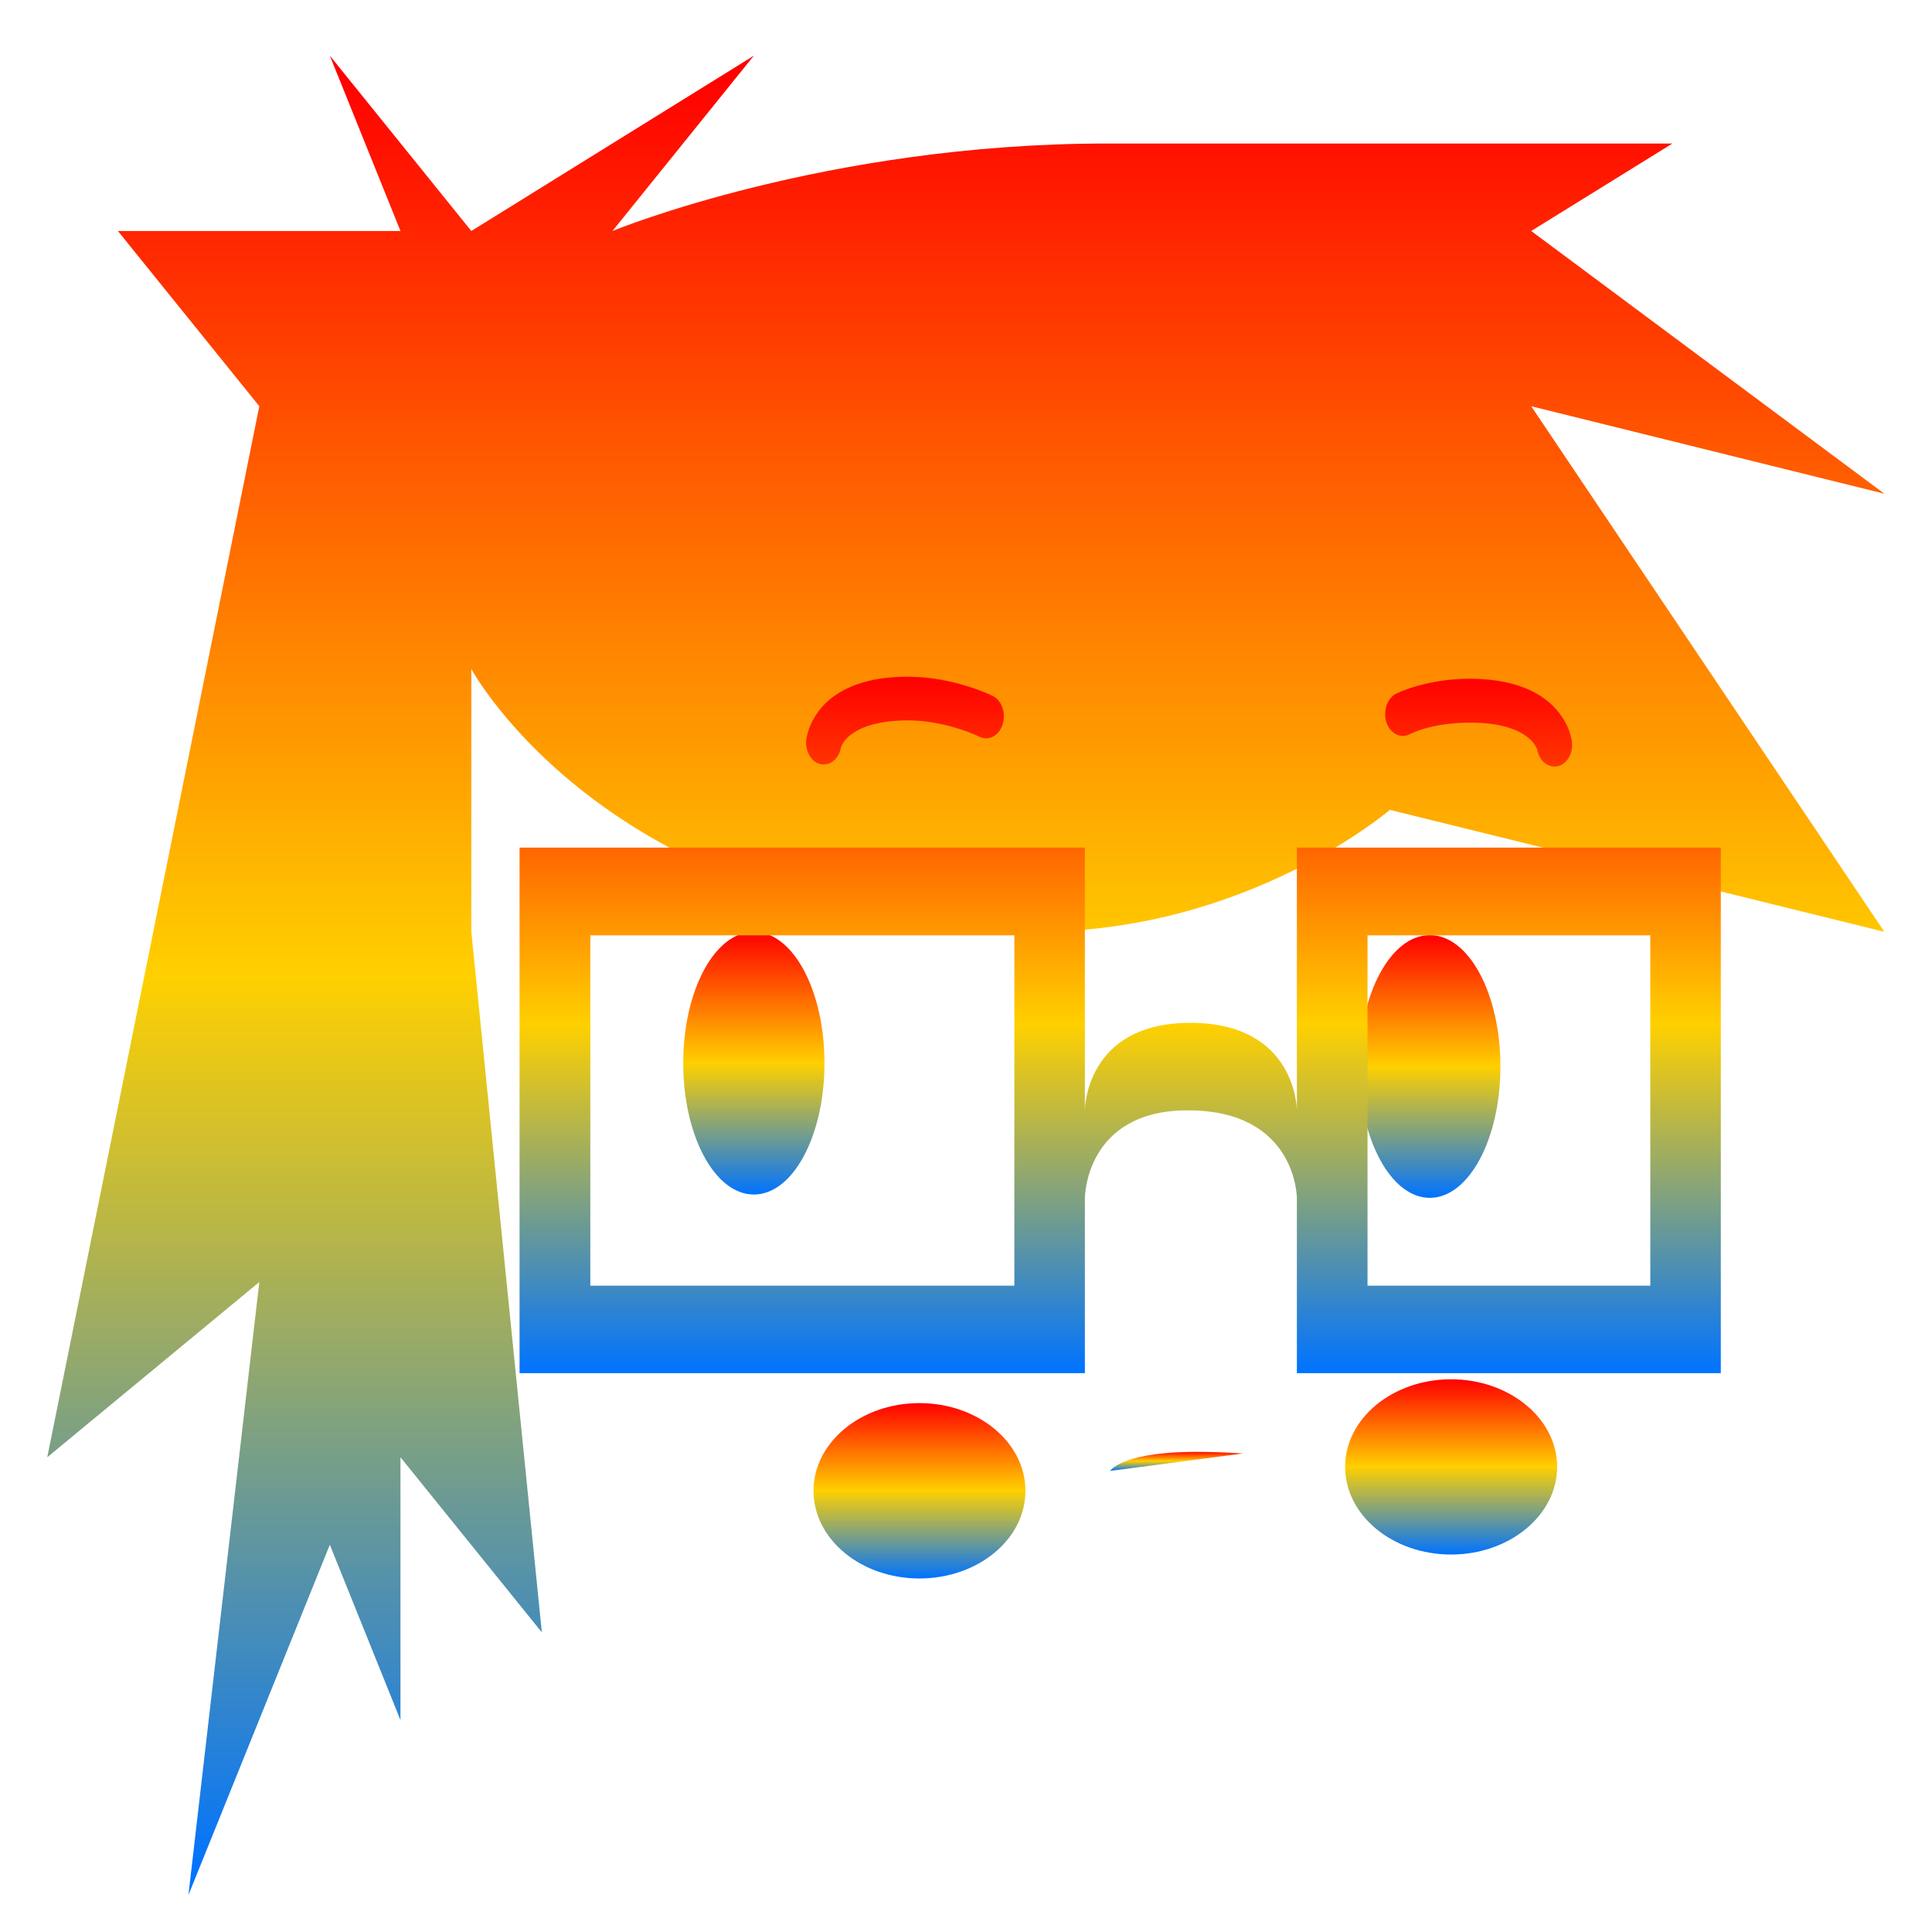<svg xmlns="http://www.w3.org/2000/svg" xmlns:xlink="http://www.w3.org/1999/xlink" width="64" height="64" viewBox="0 0 64 64" version="1.1"><defs><linearGradient id="linear0" x1="0%" x2="0%" y1="0%" y2="100%"><stop offset="0%" style="stop-color:#ff0000; stop-opacity:1"/><stop offset="50%" style="stop-color:#ffd000; stop-opacity:1"/><stop offset="100%" style="stop-color:#0073ff; stop-opacity:1"/></linearGradient></defs><g id="surface1"><path style=" stroke:none;fill-rule:nonzero;fill:url(#linear0);" d="M 27.312 35.219 C 27.312 37.617 26.27 39.57 24.973 39.57 C 23.676 39.57 22.633 37.617 22.633 35.219 C 22.633 32.812 23.676 30.867 24.973 30.867 C 26.27 30.867 27.312 32.812 27.312 35.219 Z M 27.312 35.219 "/><path style=" stroke:none;fill-rule:nonzero;fill:url(#linear0);" d="M 49.703 35.328 C 49.703 37.727 48.66 39.68 47.363 39.68 C 46.074 39.68 45.023 37.727 45.023 35.328 C 45.023 32.922 46.074 30.977 47.363 30.977 C 48.66 30.977 49.703 32.922 49.703 35.328 Z M 49.703 35.328 "/><path style=" stroke:none;fill-rule:nonzero;fill:url(#linear0);" d="M 33.969 49.387 C 33.969 50.988 32.398 52.289 30.457 52.289 C 28.52 52.289 26.949 50.988 26.949 49.387 C 26.949 47.781 28.52 46.48 30.457 46.48 C 32.398 46.48 33.969 47.781 33.969 49.387 Z M 33.969 49.387 "/><path style=" stroke:none;fill-rule:nonzero;fill:url(#linear0);" d="M 51.582 48.59 C 51.582 50.195 50.004 51.496 48.07 51.496 C 46.129 51.496 44.559 50.195 44.559 48.59 C 44.559 46.992 46.129 45.691 48.07 45.691 C 50.004 45.691 51.582 46.992 51.582 48.59 Z M 51.582 48.59 "/><path style=" stroke:none;fill-rule:nonzero;fill:url(#linear0);" d="M 36.773 48.727 C 36.773 48.727 37.105 48.148 39.324 48.098 C 40.164 48.078 41.176 48.148 41.176 48.148 "/><path style=" stroke:none;fill-rule:nonzero;fill:url(#linear0);" d="M 1.566 48.273 L 8.59 13.457 L 3.906 7.652 L 13.266 7.652 L 10.926 1.844 L 15.613 7.652 L 24.973 1.844 L 20.289 7.652 C 20.289 7.652 27.312 4.754 36.68 4.754 L 55.402 4.754 L 50.723 7.652 L 62.422 16.355 L 50.723 13.457 L 62.422 30.867 L 46.039 26.828 C 46.039 26.828 41.355 30.867 34.332 30.867 C 20.289 30.867 15.613 22.16 15.613 22.16 L 15.613 30.867 L 17.949 54.074 L 13.266 48.273 L 13.266 56.98 L 10.926 51.172 L 6.242 62.777 L 8.59 42.469 Z M 1.566 48.273 "/><path style=" stroke:none;fill-rule:nonzero;fill:url(#linear0);" d="M 30.109 22.418 C 28.719 22.406 27.867 22.801 27.359 23.285 C 27.105 23.531 26.949 23.793 26.852 24.016 C 26.754 24.227 26.715 24.457 26.715 24.457 C 26.672 24.719 26.75 24.984 26.906 25.152 C 27.062 25.324 27.289 25.367 27.488 25.281 C 27.688 25.188 27.832 24.977 27.867 24.711 C 27.867 24.711 27.852 24.762 27.879 24.711 C 27.902 24.652 27.957 24.551 28.078 24.43 C 28.324 24.191 28.887 23.863 30.102 23.863 C 31.363 23.871 32.449 24.406 32.449 24.406 C 32.641 24.5 32.859 24.465 33.031 24.305 C 33.195 24.141 33.277 23.887 33.25 23.625 C 33.215 23.367 33.078 23.148 32.887 23.055 C 32.887 23.055 31.633 22.426 30.109 22.418 Z M 48.672 22.484 C 47.184 22.492 46.238 22.984 46.238 22.984 C 46.047 23.09 45.91 23.309 45.891 23.574 C 45.863 23.828 45.949 24.082 46.121 24.234 C 46.285 24.391 46.512 24.422 46.707 24.32 C 46.707 24.32 47.383 23.945 48.672 23.938 C 49.887 23.93 50.449 24.262 50.703 24.508 C 50.828 24.625 50.875 24.73 50.902 24.781 C 50.93 24.84 50.914 24.789 50.914 24.789 C 50.949 25.043 51.094 25.266 51.293 25.348 C 51.492 25.441 51.711 25.391 51.875 25.223 C 52.035 25.051 52.109 24.789 52.066 24.535 C 52.066 24.535 52.027 24.305 51.93 24.082 C 51.836 23.871 51.672 23.605 51.418 23.359 C 50.91 22.875 50.066 22.484 48.672 22.484 Z M 17.211 28.078 L 17.211 45.488 L 35.938 45.488 L 35.938 39.691 C 35.938 39.691 35.938 36.781 39.348 36.781 C 42.961 36.781 42.961 39.691 42.961 39.691 L 42.961 45.488 L 57.004 45.488 L 57.004 28.078 L 42.961 28.078 L 42.961 36.781 C 42.961 36.781 42.961 33.883 39.43 33.883 C 35.938 33.883 35.938 36.781 35.938 36.781 L 35.938 28.078 Z M 19.555 30.984 L 33.602 30.984 L 33.602 42.59 L 19.555 42.59 Z M 45.301 30.984 L 54.668 30.984 L 54.668 42.59 L 45.301 42.59 Z M 45.301 30.984 "/></g></svg>
